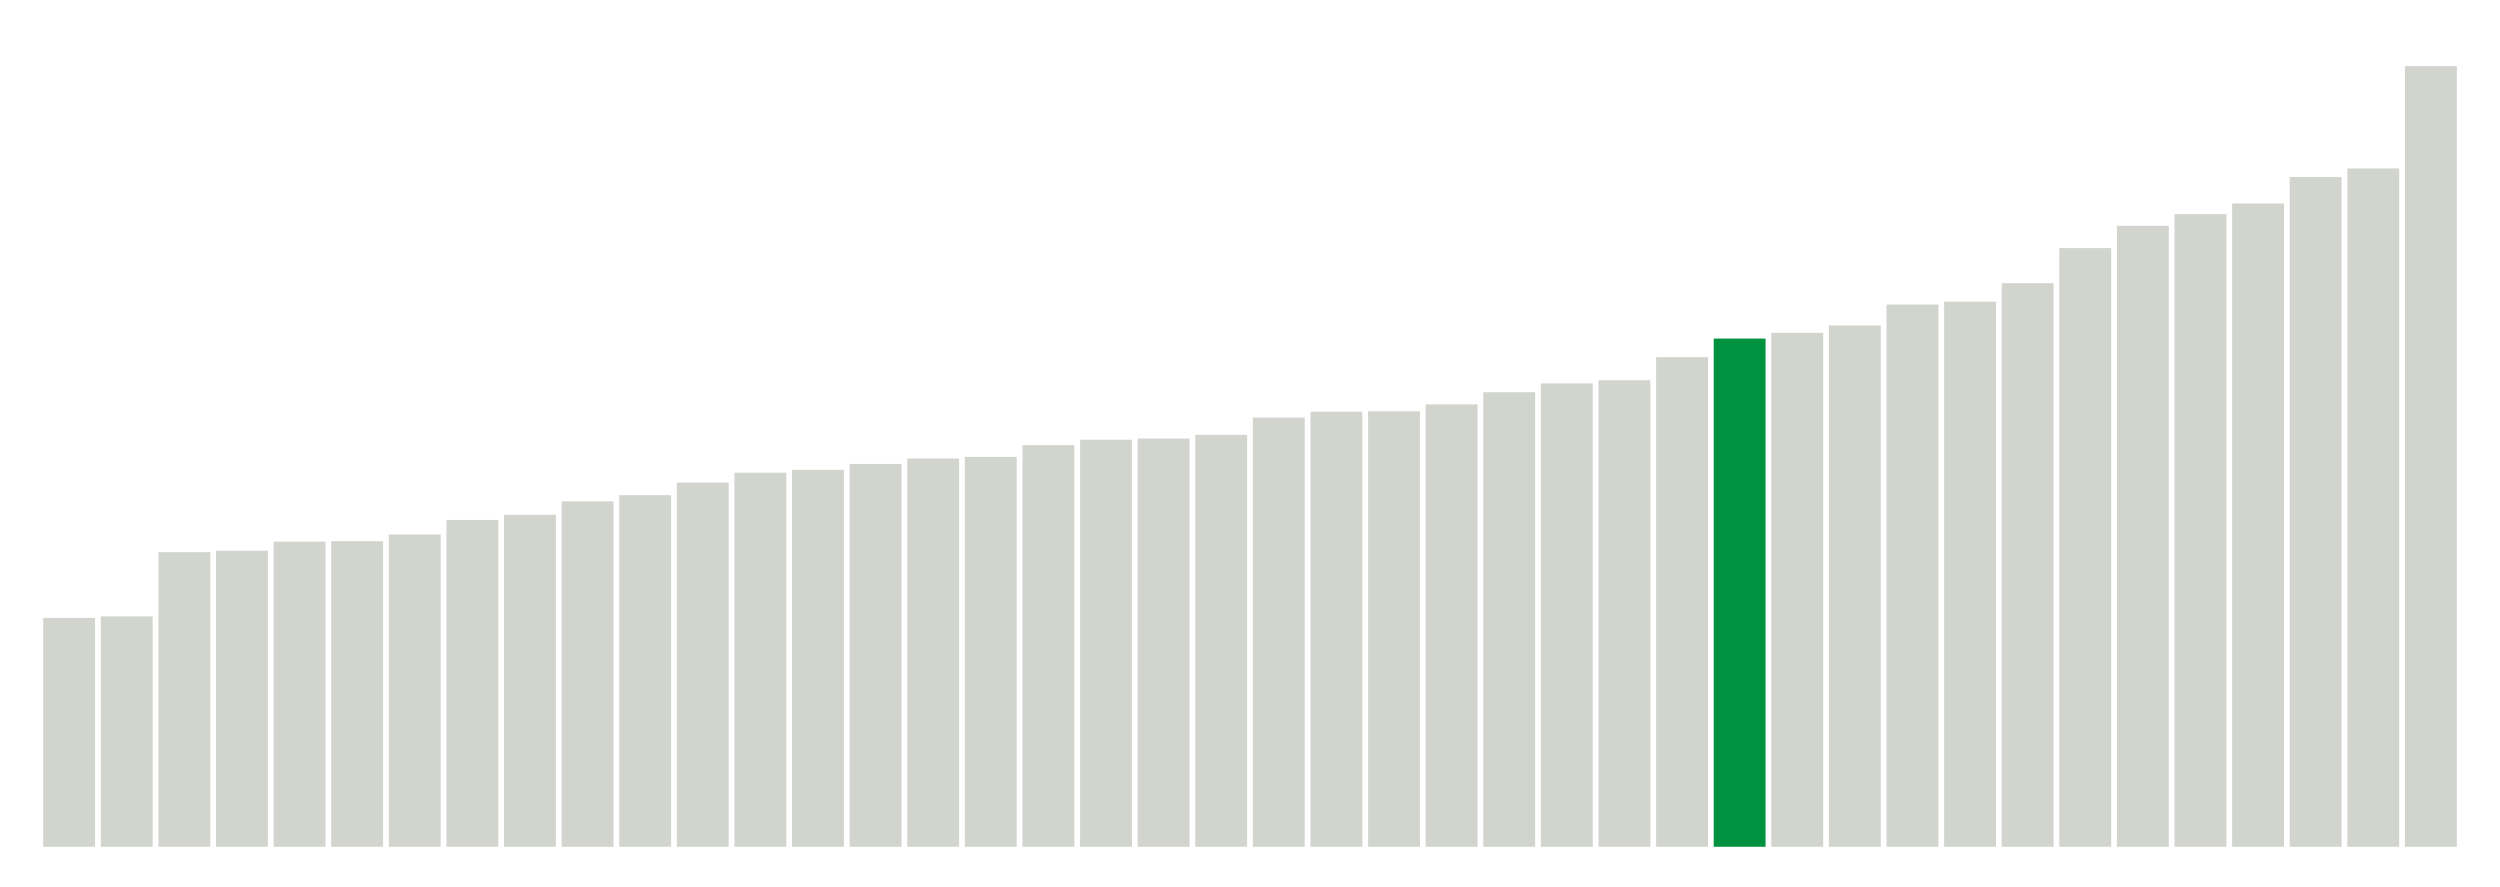 <svg xmlns="http://www.w3.org/2000/svg" xmlns:xlink="http://www.w3.org/1999/xlink" version="1.1" class="marks" width="310" height="110" ><g fill="none" stroke-miterlimit="10" transform="translate(5,5)"><g class="mark-group role-frame root" role="graphics-object" aria-roledescription="group mark container"><g transform="translate(0,0)"><path class="background" aria-hidden="true" d="M0,0h300v100h-300Z" stroke="#ddd" stroke-width="0"/><g><g class="mark-rect role-mark marks" role="graphics-symbol" aria-roledescription="rect mark container"><path d="M0.357,71.618h6.429v28.382h-6.429Z" fill="#D2D4CE"/><path d="M7.5,71.436h6.429v28.564h-6.429Z" fill="#D2D4CE"/><path d="M14.643,63.473h6.429v36.527h-6.429Z" fill="#D2D4CE"/><path d="M21.786,63.291h6.429v36.709h-6.429Z" fill="#D2D4CE"/><path d="M28.929,62.164h6.429v37.836h-6.429Z" fill="#D2D4CE"/><path d="M36.071,62.109h6.429v37.891h-6.429Z" fill="#D2D4CE"/><path d="M43.214,61.273h6.429v38.727h-6.429Z" fill="#D2D4CE"/><path d="M50.357,59.473h6.429v40.527h-6.429Z" fill="#D2D4CE"/><path d="M57.5,58.836h6.429v41.164h-6.429Z" fill="#D2D4CE"/><path d="M64.643,57.164h6.429v42.836h-6.429Z" fill="#D2D4CE"/><path d="M71.786,56.4h6.429v43.6h-6.429Z" fill="#D2D4CE"/><path d="M78.929,54.836h6.429v45.164h-6.429Z" fill="#D2D4CE"/><path d="M86.071,53.618h6.429v46.382h-6.429Z" fill="#D2D4CE"/><path d="M93.214,53.255h6.429v46.745h-6.429Z" fill="#D2D4CE"/><path d="M100.357,52.527h6.429v47.473h-6.429Z" fill="#D2D4CE"/><path d="M107.5,51.855h6.429v48.145h-6.429Z" fill="#D2D4CE"/><path d="M114.643,51.655h6.429v48.345h-6.429Z" fill="#D2D4CE"/><path d="M121.786,50.2h6.429v49.8h-6.429Z" fill="#D2D4CE"/><path d="M128.929,49.527h6.429v50.473h-6.429Z" fill="#D2D4CE"/><path d="M136.071,49.382h6.429v50.618h-6.429Z" fill="#D2D4CE"/><path d="M143.214,48.927h6.429v51.073h-6.429Z" fill="#D2D4CE"/><path d="M150.357,46.782h6.429v53.218h-6.429Z" fill="#D2D4CE"/><path d="M157.5,46.055h6.429v53.945h-6.429Z" fill="#D2D4CE"/><path d="M164.643,46h6.429v54h-6.429Z" fill="#D2D4CE"/><path d="M171.786,45.145h6.429v54.855h-6.429Z" fill="#D2D4CE"/><path d="M178.929,43.636h6.429v56.364h-6.429Z" fill="#D2D4CE"/><path d="M186.071,42.545h6.429v57.455h-6.429Z" fill="#D2D4CE"/><path d="M193.214,42.145h6.429v57.855h-6.429Z" fill="#D2D4CE"/><path d="M200.357,39.291h6.429v60.709h-6.429Z" fill="#D2D4CE"/><path d="M207.5,36.982h6.429v63.018h-6.429Z" fill="#00923E"/><path d="M214.643,36.273h6.429v63.727h-6.429Z" fill="#D2D4CE"/><path d="M221.786,35.364h6.429v64.636h-6.429Z" fill="#D2D4CE"/><path d="M228.929,32.764h6.429v67.236h-6.429Z" fill="#D2D4CE"/><path d="M236.071,32.4h6.429v67.6h-6.429Z" fill="#D2D4CE"/><path d="M243.214,30.109h6.429v69.891h-6.429Z" fill="#D2D4CE"/><path d="M250.357,25.764h6.429v74.236h-6.429Z" fill="#D2D4CE"/><path d="M257.5,23h6.429v77h-6.429Z" fill="#D2D4CE"/><path d="M264.643,21.545h6.429v78.455h-6.429Z" fill="#D2D4CE"/><path d="M271.786,20.236h6.429v79.764h-6.429Z" fill="#D2D4CE"/><path d="M278.929,16.945h6.429v83.055h-6.429Z" fill="#D2D4CE"/><path d="M286.071,15.891h6.429v84.109h-6.429Z" fill="#D2D4CE"/><path d="M293.214,3.2h6.429v96.8h-6.429Z" fill="#D2D4CE"/></g></g><path class="foreground" aria-hidden="true" d="" display="none"/></g></g></g></svg>